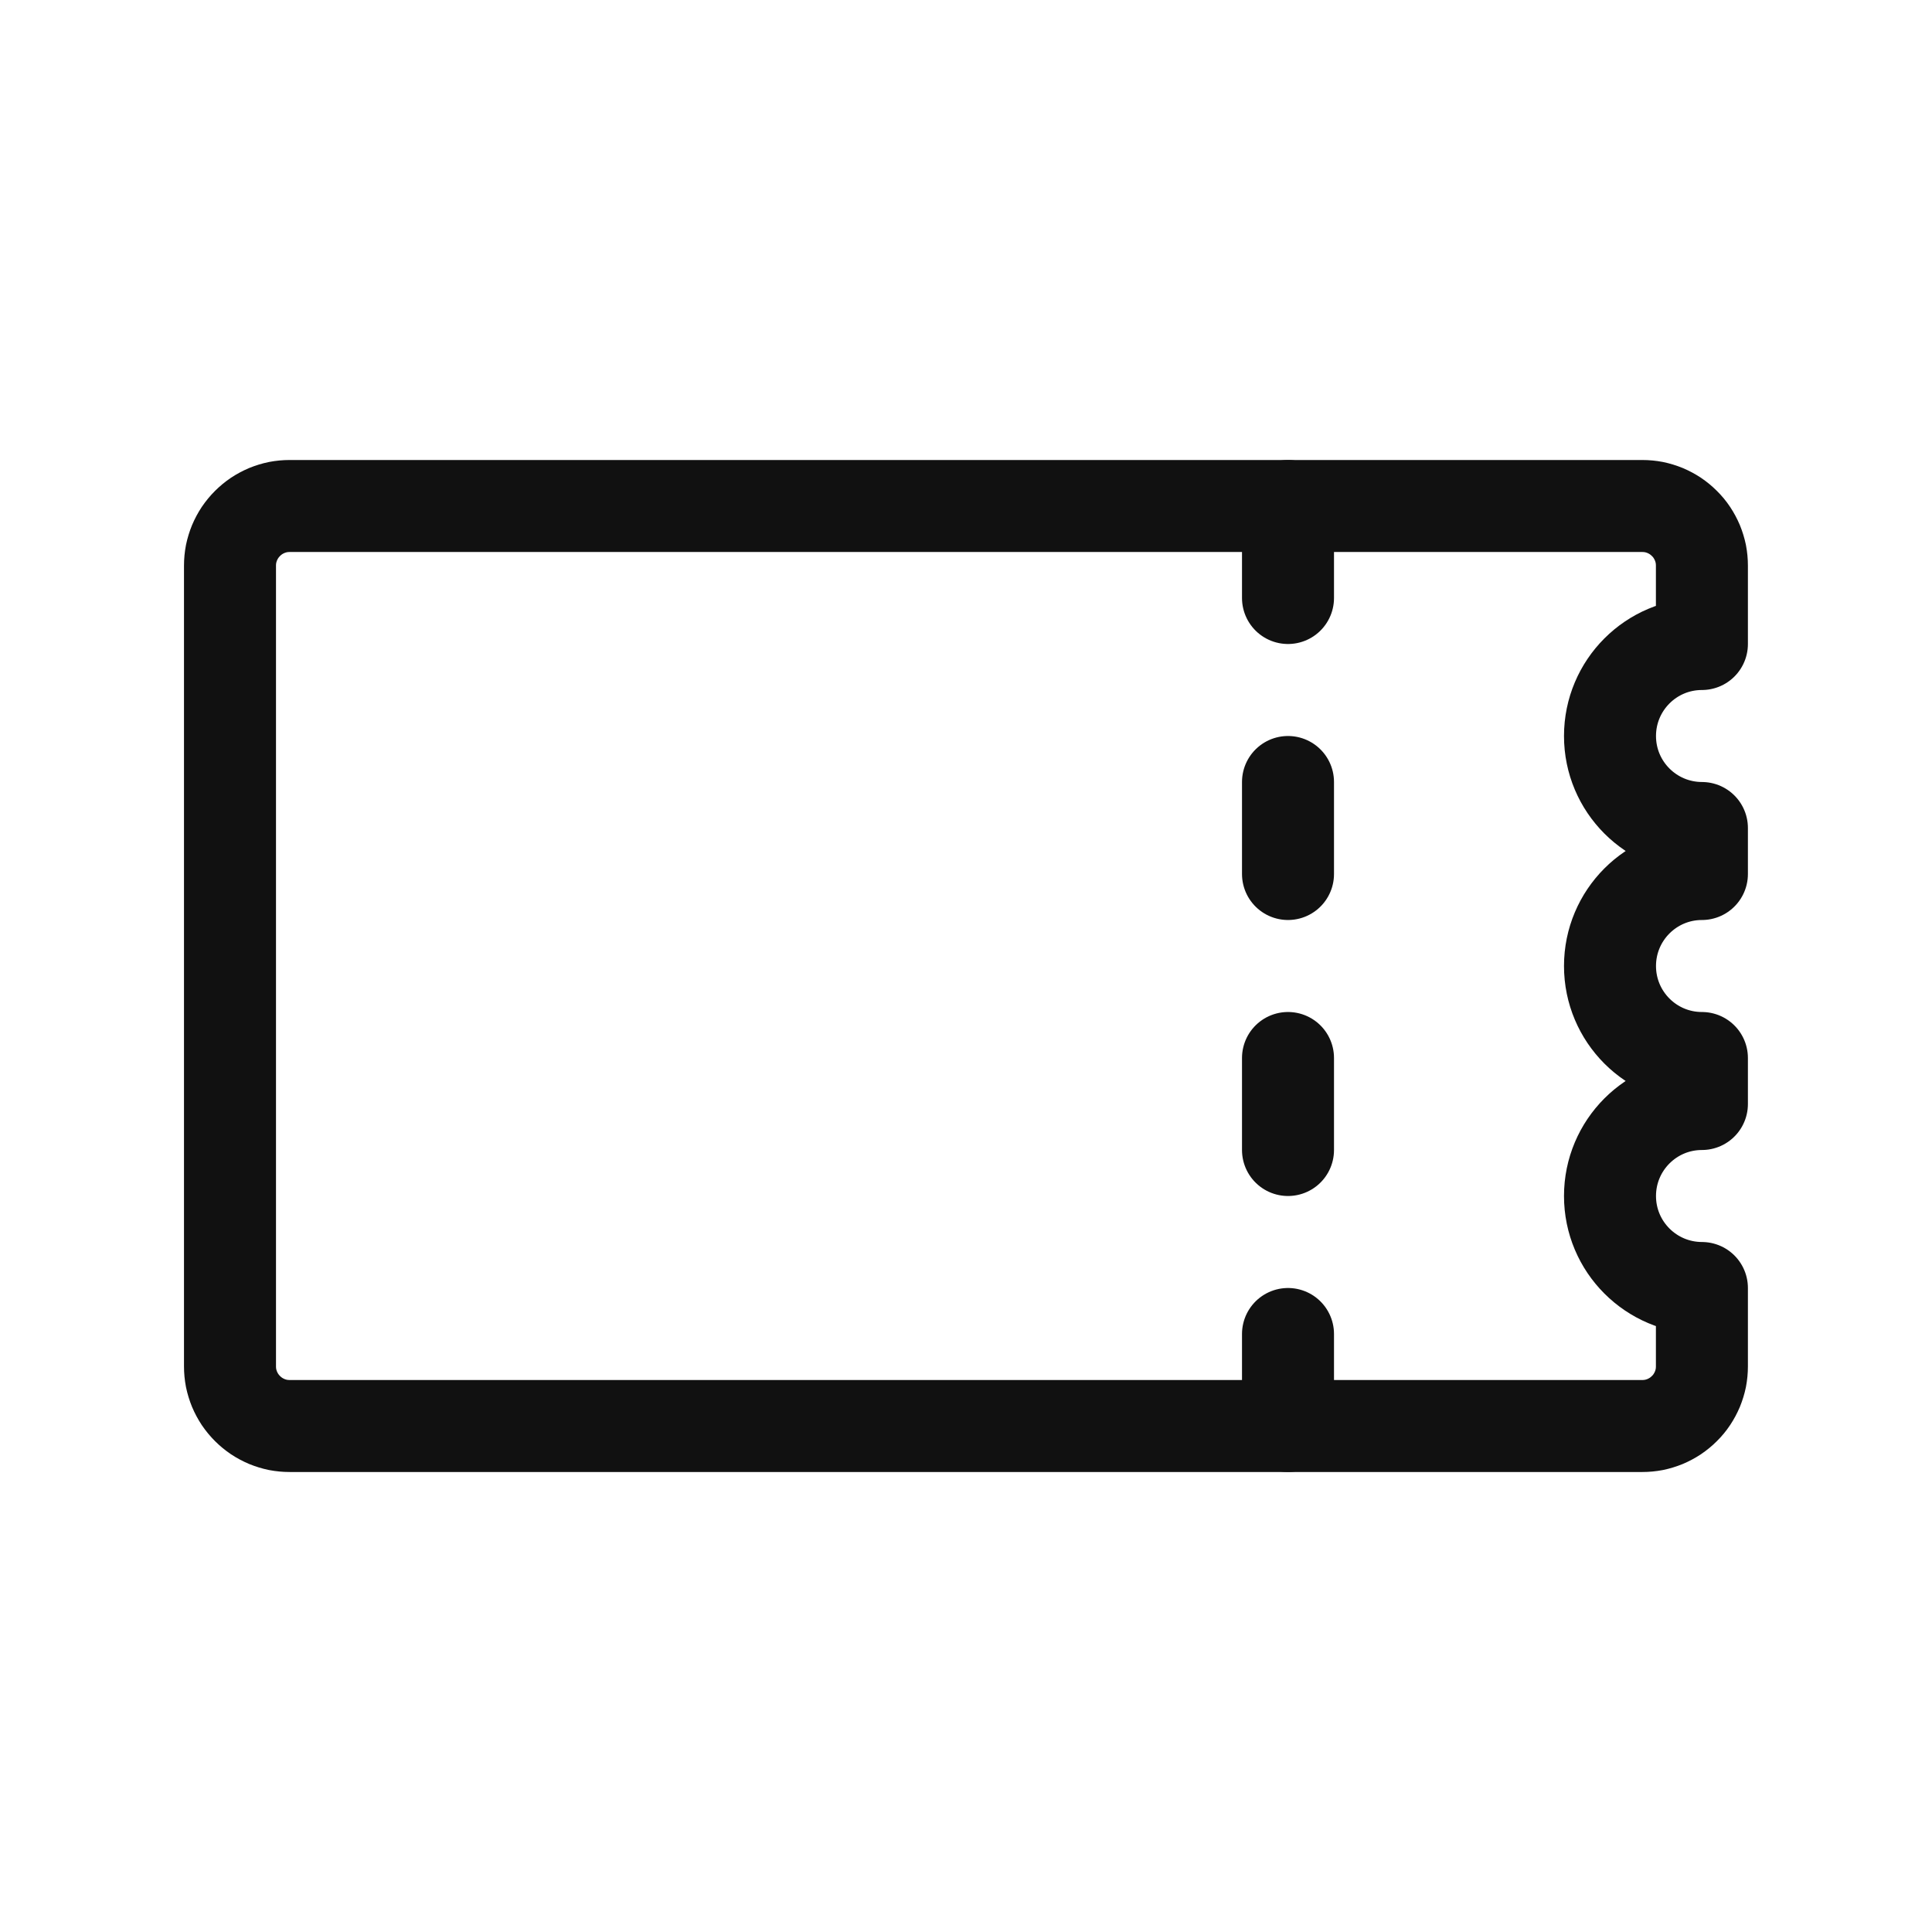 <?xml version="1.0" encoding="utf-8"?>
<svg width="21px" height="21px" viewBox="0 0 21 21" version="1.1" xmlns:xlink="http://www.w3.org/1999/xlink" xmlns="http://www.w3.org/2000/svg">
  <g id="Group-5" transform="translate(0.5 0.5)">
    <g id="coupon" transform="translate(2 5)">
      <path d="M15.352 0L0.648 0Q0.584 0 0.521 0.012Q0.459 0.025 0.4 0.049Q0.341 0.074 0.288 0.109Q0.235 0.145 0.19 0.19Q0.145 0.235 0.109 0.288Q0.074 0.341 0.049 0.4Q0.025 0.459 0.012 0.521Q0 0.584 0 0.648L0 9.352Q0 9.416 0.012 9.479Q0.025 9.541 0.049 9.6Q0.074 9.659 0.109 9.712Q0.145 9.765 0.19 9.81Q0.235 9.855 0.288 9.891Q0.341 9.926 0.4 9.951Q0.459 9.975 0.521 9.988Q0.584 10 0.648 10L15.352 10Q15.415 10 15.478 9.988Q15.54 9.975 15.599 9.951Q15.658 9.926 15.711 9.891Q15.764 9.855 15.809 9.81Q15.855 9.765 15.89 9.712Q15.925 9.659 15.95 9.6Q15.974 9.541 15.987 9.479Q15.999 9.416 15.999 9.352L15.999 8.5C15.447 8.499 15 8.052 15 7.5C15 6.948 15.447 6.5 15.999 6.5L15.999 6C15.447 6 15 5.552 15 5C15 4.448 15.447 4 15.999 4L15.999 3.5C15.447 3.499 15 3.052 15 2.5C15 1.948 15.447 1.5 15.999 1.5L15.999 0.648Q15.999 0.584 15.987 0.521Q15.974 0.459 15.95 0.4Q15.925 0.341 15.89 0.288Q15.855 0.235 15.809 0.19Q15.764 0.145 15.711 0.109Q15.658 0.074 15.599 0.049Q15.54 0.025 15.478 0.012Q15.415 0 15.352 0Z" transform="translate(0 6.880043E-05)" id="Combined-Shape" fill="none" fill-rule="evenodd" stroke="#111111" stroke-width="1" stroke-linejoin="round" />
      <path d="M0.5 0L0.5 10" transform="translate(11 0)" id="Line" fill="none" fill-rule="evenodd" stroke="#111111" stroke-width="1" stroke-linecap="round" stroke-linejoin="round" stroke-dasharray="1 2" />
    </g>
    <g id="Group">
      <path d="M0 0L20 0L20 20L0 20L0 0Z" id="Rectangle" fill="none" fill-rule="evenodd" stroke="none" />
    </g>
  </g>
</svg>